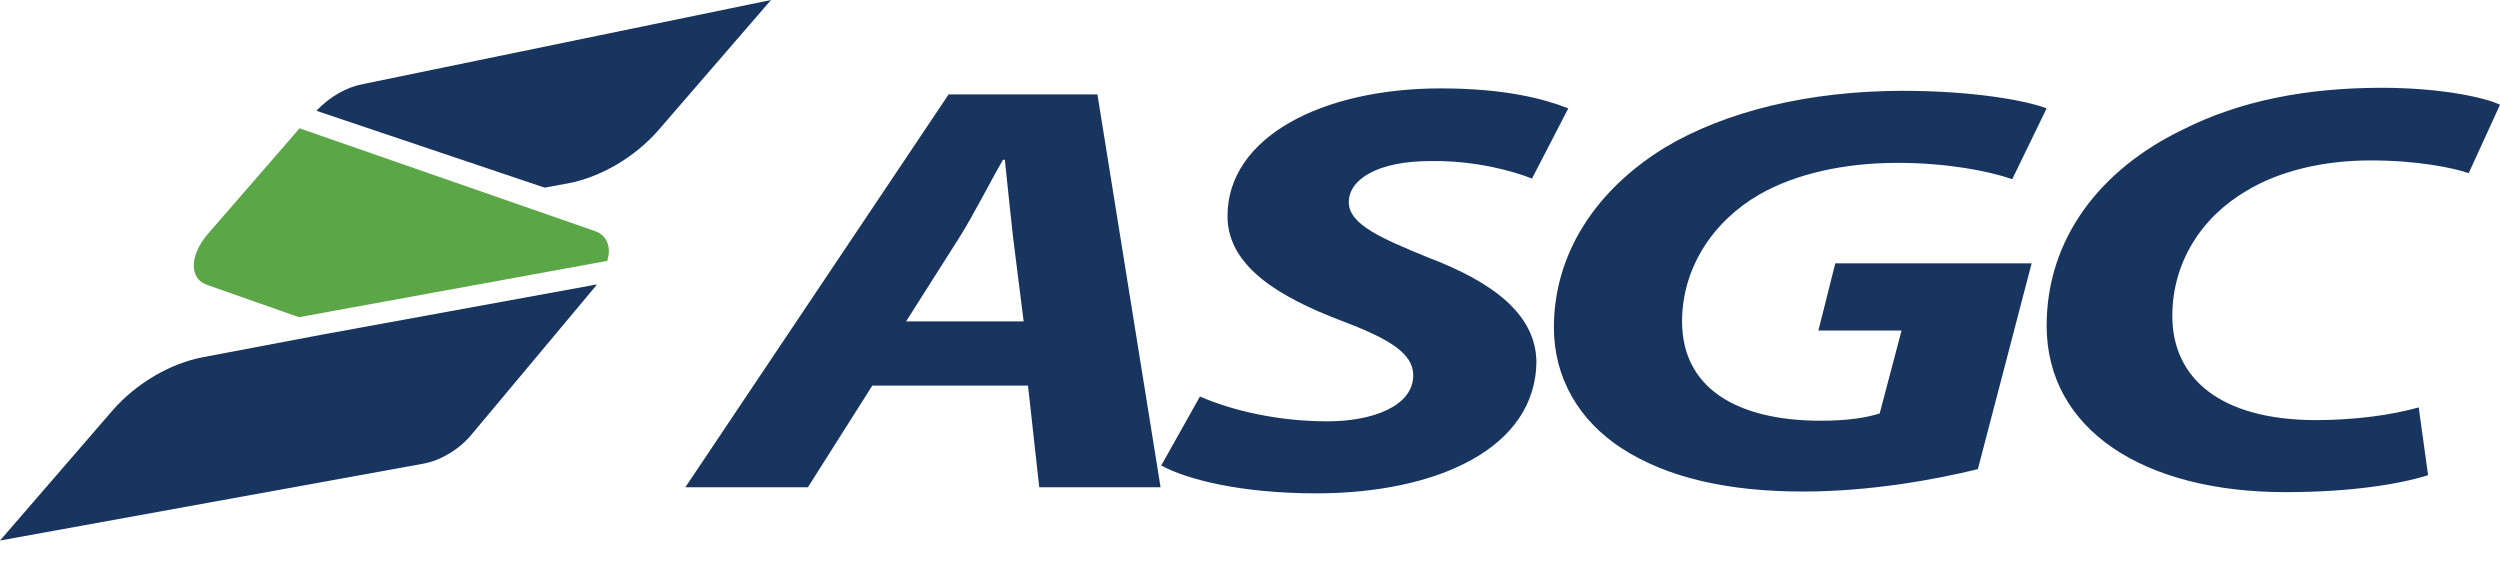 <svg width="70" height="16" viewBox="0 0 70 16" fill="none" xmlns="http://www.w3.org/2000/svg">
<g clip-path="url(#clip0_368_287)">
<path d="M16.669 6.474L8.387 3.593L5.813 6.559C5.305 7.152 5.288 7.813 5.813 7.982L8.369 8.881L17.001 7.305C17.124 6.932 17.001 6.593 16.669 6.474Z" fill="#5BA646"/>
<path d="M10.155 2.356C9.7 2.441 9.227 2.712 8.859 3.102L15.25 5.254L15.898 5.135C16.808 4.966 17.771 4.407 18.437 3.644L21.588 0L10.155 2.356ZM5.69 10C4.78 10.169 3.817 10.729 3.152 11.491L0 15.135L11.853 12.983C12.326 12.898 12.851 12.593 13.202 12.169L16.703 7.983V7.966L8.999 9.373L5.69 10Z" fill="#18355F"/>
<path d="M26.561 2.644L19.189 13.644H22.621L24.425 10.797H28.784L29.099 13.644H32.496L30.728 2.644H26.561ZM25.37 9L26.876 6.627C27.279 5.983 27.699 5.136 28.084 4.475H28.136C28.206 5.136 28.294 6.017 28.364 6.627L28.662 9H25.37ZM62.909 5.339C63.837 4.78 65.062 4.492 66.376 4.492C67.689 4.492 68.669 4.695 69.124 4.848L70 2.933C69.58 2.729 68.337 2.458 66.691 2.458C64.555 2.458 62.699 2.831 61.123 3.627C58.829 4.729 57.306 6.661 57.306 9.119C57.306 12.017 60.002 13.78 63.994 13.78C65.815 13.78 67.181 13.559 67.986 13.305L67.724 11.407C66.953 11.627 65.903 11.763 64.852 11.763C62.173 11.763 60.825 10.593 60.825 8.848C60.825 7.356 61.631 6.085 62.909 5.339ZM50.915 9.254H53.244L52.631 11.576C52.264 11.695 51.738 11.78 50.985 11.78C48.604 11.78 47.098 10.848 47.098 9C47.098 7.492 47.974 6.187 49.27 5.441C50.285 4.865 51.633 4.56 53.139 4.56C54.487 4.56 55.66 4.78 56.343 5.017L57.306 3.034C56.728 2.814 55.258 2.543 53.279 2.543C50.653 2.543 48.306 3.119 46.608 4.136C44.682 5.322 43.509 7.102 43.509 9.17C43.509 10.576 44.209 11.78 45.418 12.559C46.678 13.373 48.377 13.763 50.478 13.763C52.386 13.763 54.207 13.424 55.38 13.136L56.886 7.373H51.388L50.915 9.254ZM39.972 7.204C38.694 6.678 37.766 6.288 37.766 5.661C37.766 5.034 38.554 4.509 40.06 4.509C41.321 4.492 42.389 4.797 42.896 5L43.912 3.034C43.264 2.78 42.178 2.475 40.34 2.475C37.031 2.475 34.37 3.831 34.37 6.051C34.37 7.492 35.893 8.339 37.521 8.966C38.922 9.492 39.57 9.898 39.57 10.509C39.57 11.373 38.432 11.797 37.171 11.797C35.77 11.797 34.492 11.492 33.599 11.102L32.514 13.034C33.231 13.424 34.737 13.814 36.856 13.814C40.218 13.814 43.019 12.559 43.019 10.102C42.984 8.797 41.811 7.899 39.972 7.204Z" fill="#18355F"/>
</g>
<defs>
<clipPath id="clip0_368_287">
<rect width="70" height="15.135" fill="white"/>
</clipPath>
</defs>
</svg>
